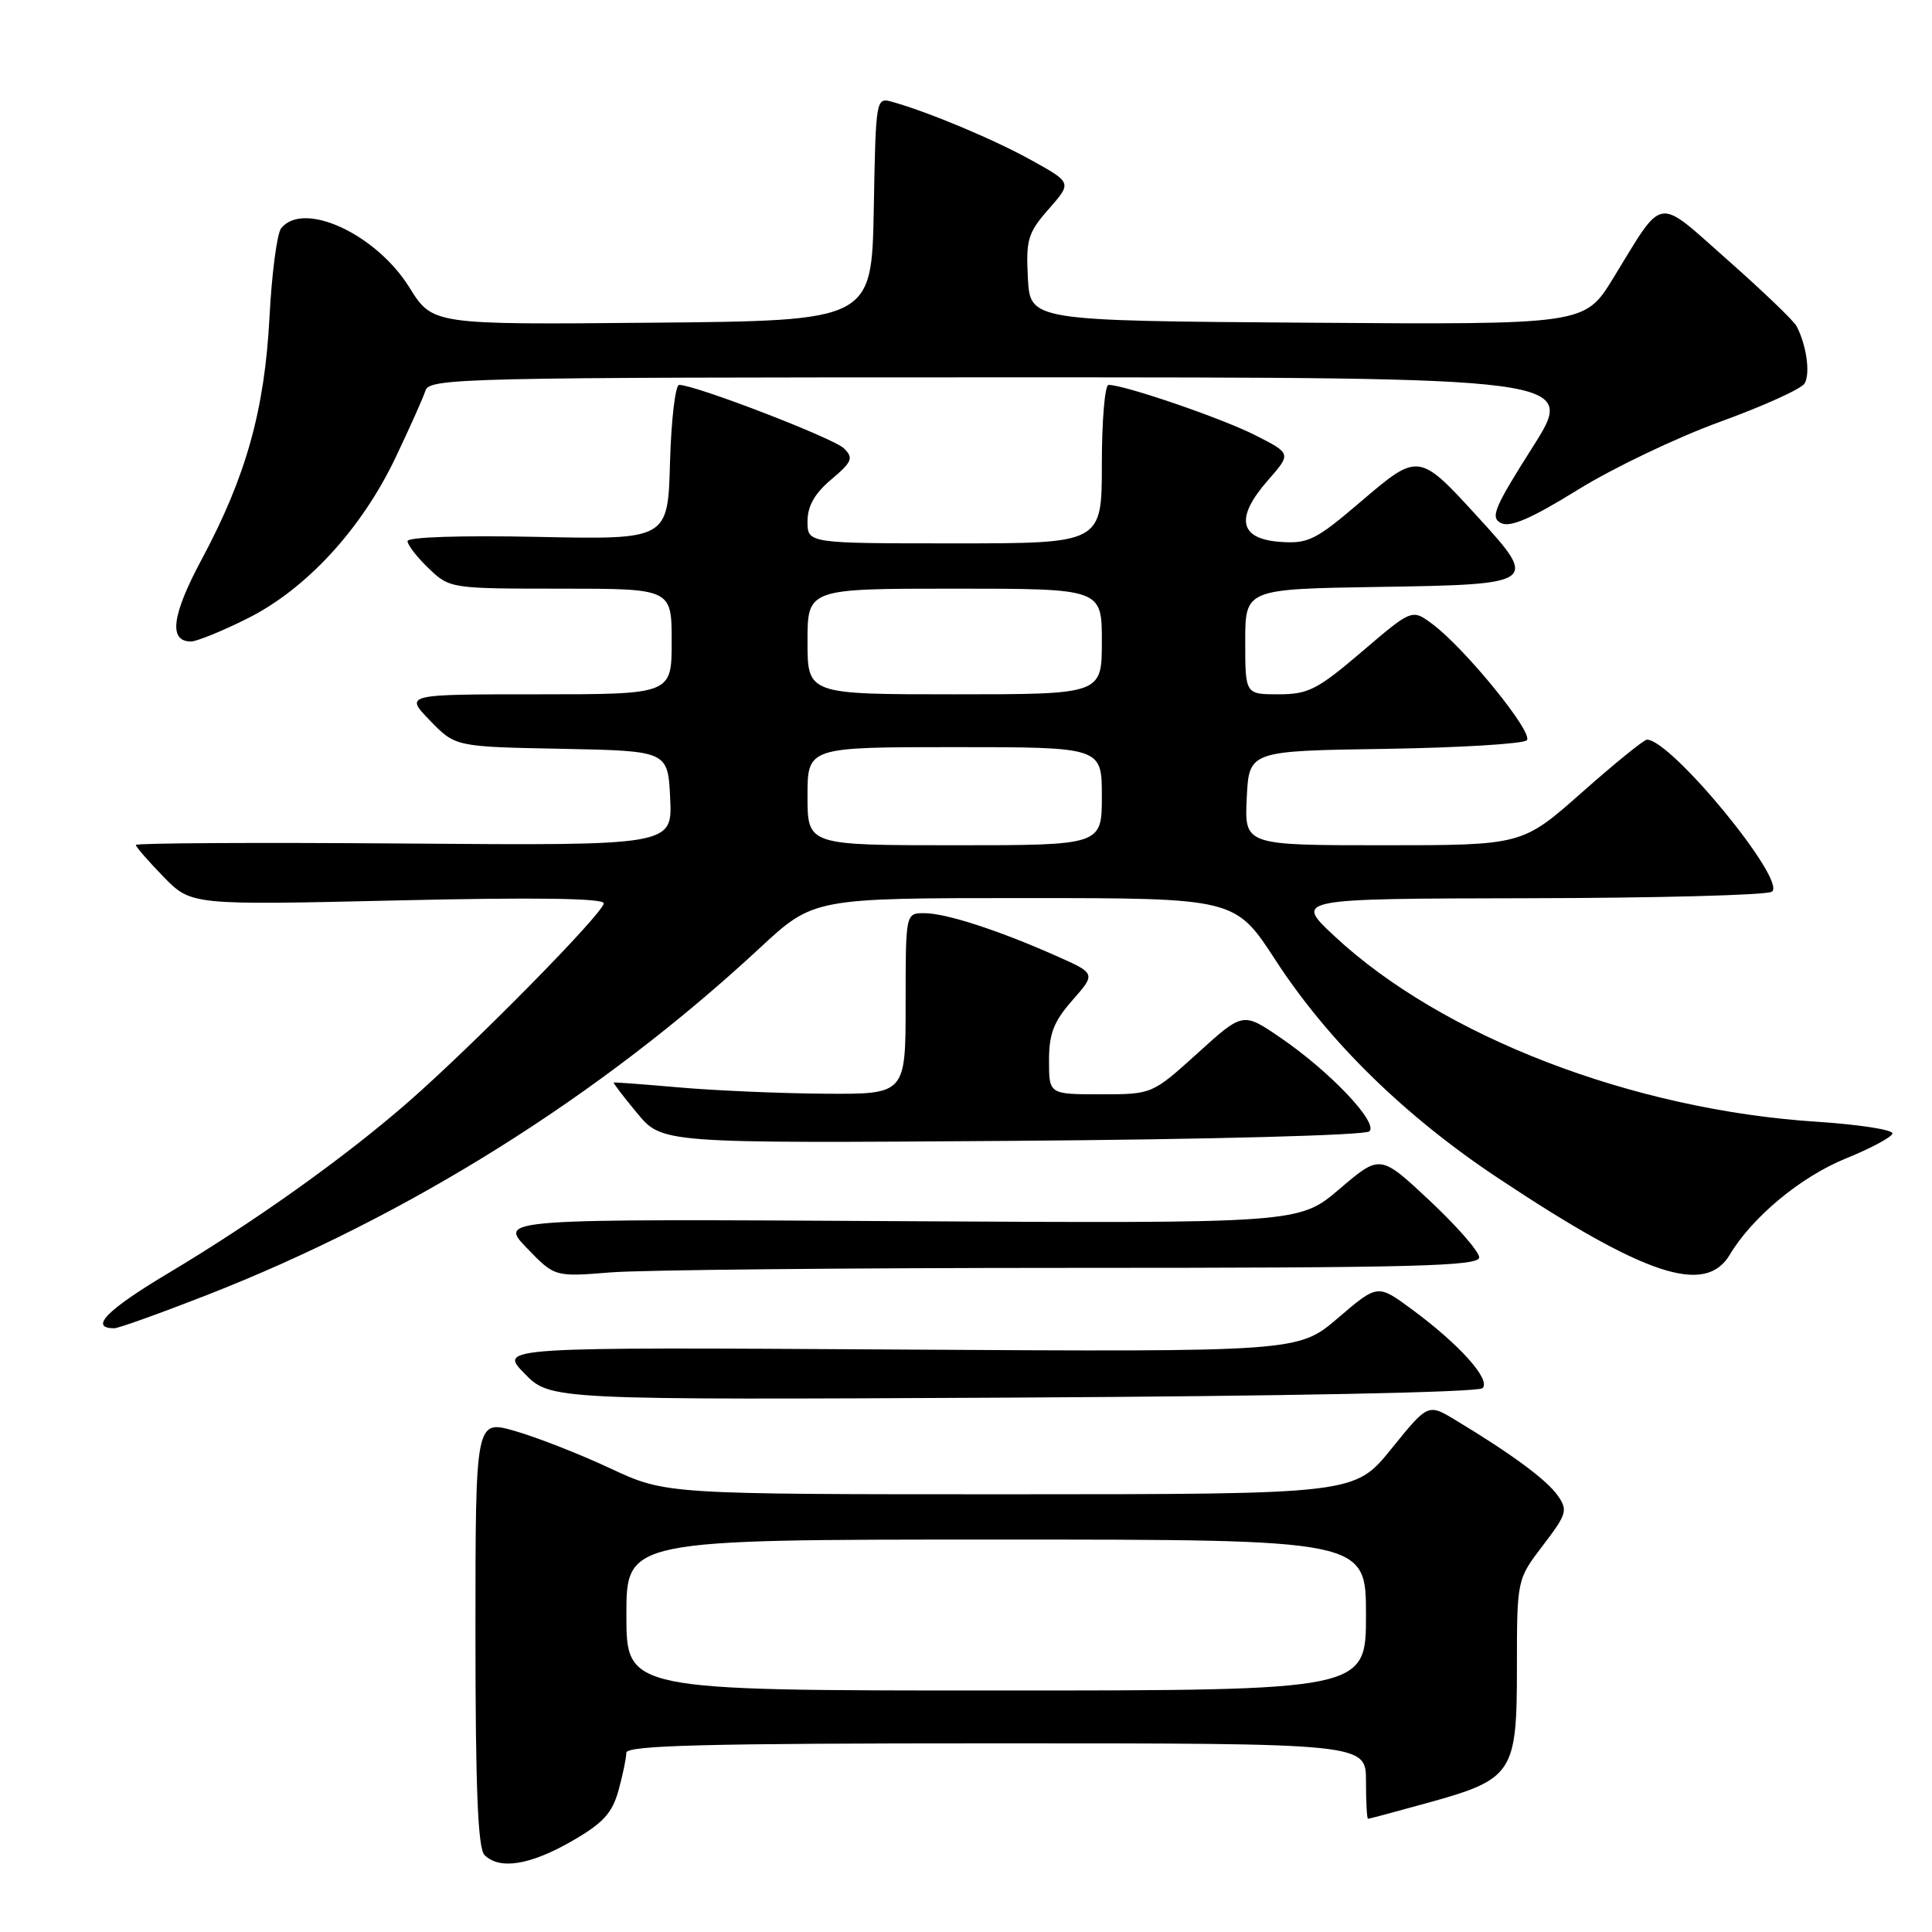 <?xml version="1.0" encoding="UTF-8" standalone="no"?>
<!DOCTYPE svg PUBLIC "-//W3C//DTD SVG 1.1//EN" "http://www.w3.org/Graphics/SVG/1.1/DTD/svg11.dtd" >
<svg xmlns="http://www.w3.org/2000/svg" xmlns:xlink="http://www.w3.org/1999/xlink" version="1.1" viewBox="0 0 256 256">
 <g >
 <path fill="currentColor"
d=" M 75.70 244.00 C 79.90 241.59 81.10 240.29 81.95 237.26 C 82.52 235.19 82.99 232.94 82.99 232.25 C 83.00 231.27 93.47 231.00 132.00 231.00 C 181.00 231.00 181.00 231.00 181.00 236.00 C 181.00 238.75 181.12 241.00 181.27 241.00 C 181.42 241.00 184.91 240.07 189.02 238.93 C 200.51 235.76 201.00 235.02 201.00 220.97 C 201.00 209.29 201.00 209.29 204.44 204.78 C 207.62 200.62 207.77 200.11 206.40 198.16 C 204.95 196.09 200.27 192.63 192.86 188.17 C 189.22 185.97 189.22 185.97 184.36 191.98 C 179.50 197.99 179.50 197.99 133.85 198.00 C 88.21 198.00 88.21 198.00 80.85 194.56 C 76.81 192.67 71.14 190.45 68.25 189.62 C 63.00 188.11 63.00 188.11 63.00 216.35 C 63.00 236.99 63.32 244.92 64.20 245.80 C 66.18 247.78 70.20 247.15 75.70 244.00 Z  M 196.44 183.94 C 197.59 182.82 193.37 178.12 187.02 173.45 C 182.54 170.15 182.54 170.15 177.28 174.65 C 172.02 179.14 172.02 179.14 119.05 178.82 C 66.08 178.50 66.08 178.50 69.50 182.00 C 72.92 185.50 72.92 185.50 134.21 185.19 C 170.20 185.00 195.89 184.49 196.44 183.94 Z  M 27.37 171.62 C 54.19 161.13 79.58 145.20 100.65 125.64 C 107.80 119.00 107.80 119.00 135.73 119.00 C 163.67 119.00 163.67 119.00 169.03 127.25 C 176.01 137.98 186.13 147.89 198.53 156.12 C 218.01 169.06 225.96 171.69 229.21 166.25 C 232.20 161.25 238.60 155.94 244.57 153.51 C 247.81 152.20 250.60 150.71 250.76 150.21 C 250.93 149.72 246.44 149.01 240.78 148.64 C 216.34 147.07 191.10 137.36 176.81 124.03 C 171.50 119.08 171.50 119.08 202.50 119.02 C 219.55 118.99 234.07 118.61 234.77 118.16 C 236.90 116.81 221.40 97.95 218.22 98.01 C 217.82 98.02 213.94 101.17 209.60 105.01 C 201.70 112.00 201.70 112.00 183.30 112.00 C 164.90 112.00 164.90 112.00 165.20 105.75 C 165.50 99.50 165.50 99.50 183.47 99.23 C 193.36 99.08 201.84 98.56 202.31 98.09 C 203.26 97.14 194.13 85.91 189.80 82.69 C 187.10 80.68 187.10 80.68 180.47 86.34 C 174.58 91.37 173.35 92.00 169.42 92.00 C 165.00 92.00 165.00 92.00 165.00 85.02 C 165.00 78.05 165.00 78.05 182.74 77.77 C 203.65 77.45 203.87 77.30 195.91 68.60 C 187.99 59.93 187.98 59.93 180.30 66.48 C 174.33 71.58 173.34 72.07 169.61 71.80 C 164.19 71.40 163.64 68.62 168.00 63.65 C 171.12 60.10 171.12 60.10 166.31 57.66 C 161.89 55.42 148.99 51.00 146.89 51.00 C 146.40 51.00 146.00 55.72 146.00 61.50 C 146.00 72.00 146.00 72.00 126.50 72.00 C 107.00 72.00 107.00 72.00 107.00 69.09 C 107.00 67.05 107.95 65.38 110.15 63.53 C 112.91 61.20 113.12 60.69 111.84 59.42 C 110.51 58.08 92.13 51.00 89.99 51.00 C 89.49 51.00 88.94 55.61 88.78 61.25 C 88.50 71.50 88.50 71.50 71.25 71.14 C 61.11 70.93 54.00 71.16 54.00 71.70 C 54.00 72.21 55.26 73.84 56.80 75.31 C 59.59 77.98 59.72 78.00 74.30 78.00 C 89.00 78.00 89.00 78.00 89.00 85.00 C 89.00 92.00 89.00 92.00 71.30 92.00 C 53.61 92.00 53.61 92.00 56.97 95.47 C 60.34 98.95 60.34 98.95 74.42 99.22 C 88.50 99.50 88.50 99.50 88.80 105.77 C 89.10 112.05 89.10 112.05 53.55 111.77 C 34.00 111.62 18.00 111.71 18.00 111.96 C 18.00 112.21 19.65 114.11 21.67 116.18 C 25.34 119.94 25.34 119.94 52.67 119.31 C 70.86 118.89 80.00 119.02 80.00 119.69 C 80.00 120.95 62.66 138.56 53.97 146.13 C 45.54 153.47 33.79 161.84 22.27 168.72 C 14.16 173.56 11.76 176.00 15.14 176.00 C 15.70 176.00 21.20 174.03 27.37 171.62 Z  M 142.15 168.00 C 187.37 168.00 196.00 167.78 196.00 166.61 C 196.00 165.85 193.05 162.47 189.44 159.09 C 182.88 152.95 182.88 152.95 177.51 157.53 C 172.15 162.11 172.15 162.11 119.12 161.81 C 66.08 161.50 66.08 161.50 69.79 165.35 C 73.50 169.20 73.50 169.20 80.90 168.60 C 84.97 168.27 112.53 168.00 142.15 168.00 Z  M 181.45 149.91 C 182.66 148.75 176.20 141.95 169.60 137.45 C 164.69 134.11 164.69 134.11 158.68 139.56 C 152.66 145.00 152.66 145.00 145.83 145.00 C 139.00 145.00 139.00 145.00 139.00 140.53 C 139.00 136.96 139.62 135.36 142.11 132.53 C 145.22 128.99 145.22 128.99 139.86 126.62 C 132.16 123.21 125.31 121.00 122.47 121.00 C 120.00 121.00 120.00 121.00 120.00 133.00 C 120.00 145.00 120.00 145.00 109.25 144.92 C 103.34 144.88 94.67 144.50 90.00 144.09 C 85.33 143.68 81.42 143.39 81.32 143.44 C 81.22 143.49 82.62 145.33 84.44 147.52 C 87.75 151.50 87.75 151.50 134.12 151.17 C 160.38 150.98 180.91 150.43 181.45 149.91 Z  M 32.79 81.95 C 40.57 78.06 47.87 70.14 52.38 60.70 C 54.27 56.74 56.07 52.71 56.38 51.75 C 56.90 50.10 61.44 50.00 132.94 50.00 C 208.94 50.00 208.94 50.00 203.08 59.25 C 197.96 67.32 197.43 68.60 198.92 69.32 C 200.14 69.91 202.98 68.67 209.05 64.91 C 213.68 62.04 222.16 57.98 227.89 55.90 C 233.62 53.82 238.67 51.54 239.11 50.82 C 239.90 49.54 239.38 45.73 238.05 43.21 C 237.68 42.50 233.58 38.57 228.94 34.47 C 219.31 25.96 220.58 25.75 213.74 36.89 C 209.98 43.02 209.98 43.02 173.24 42.76 C 136.50 42.50 136.50 42.50 136.20 36.84 C 135.93 31.74 136.21 30.83 138.97 27.69 C 142.03 24.21 142.03 24.21 136.76 21.28 C 131.78 18.51 123.16 14.89 118.28 13.51 C 116.06 12.88 116.05 12.92 115.78 27.69 C 115.50 42.50 115.50 42.50 86.41 42.76 C 57.32 43.03 57.32 43.03 54.24 38.08 C 49.83 30.99 40.19 26.55 37.25 30.25 C 36.71 30.94 36.01 36.22 35.71 42.00 C 35.07 54.33 32.60 63.16 26.74 74.09 C 22.76 81.51 22.30 85.00 25.31 85.00 C 26.06 85.00 29.43 83.63 32.79 81.95 Z  M 83.00 214.00 C 83.00 204.00 83.00 204.00 132.00 204.00 C 181.00 204.00 181.00 204.00 181.00 214.00 C 181.00 224.00 181.00 224.00 132.00 224.00 C 83.00 224.00 83.00 224.00 83.00 214.00 Z  M 107.00 105.50 C 107.00 99.00 107.00 99.00 126.50 99.00 C 146.00 99.00 146.00 99.00 146.00 105.50 C 146.00 112.00 146.00 112.00 126.50 112.00 C 107.00 112.00 107.00 112.00 107.00 105.50 Z  M 107.00 85.00 C 107.00 78.00 107.00 78.00 126.50 78.00 C 146.00 78.00 146.00 78.00 146.00 85.00 C 146.00 92.00 146.00 92.00 126.50 92.00 C 107.00 92.00 107.00 92.00 107.00 85.00 Z "/>
</g>
</svg>